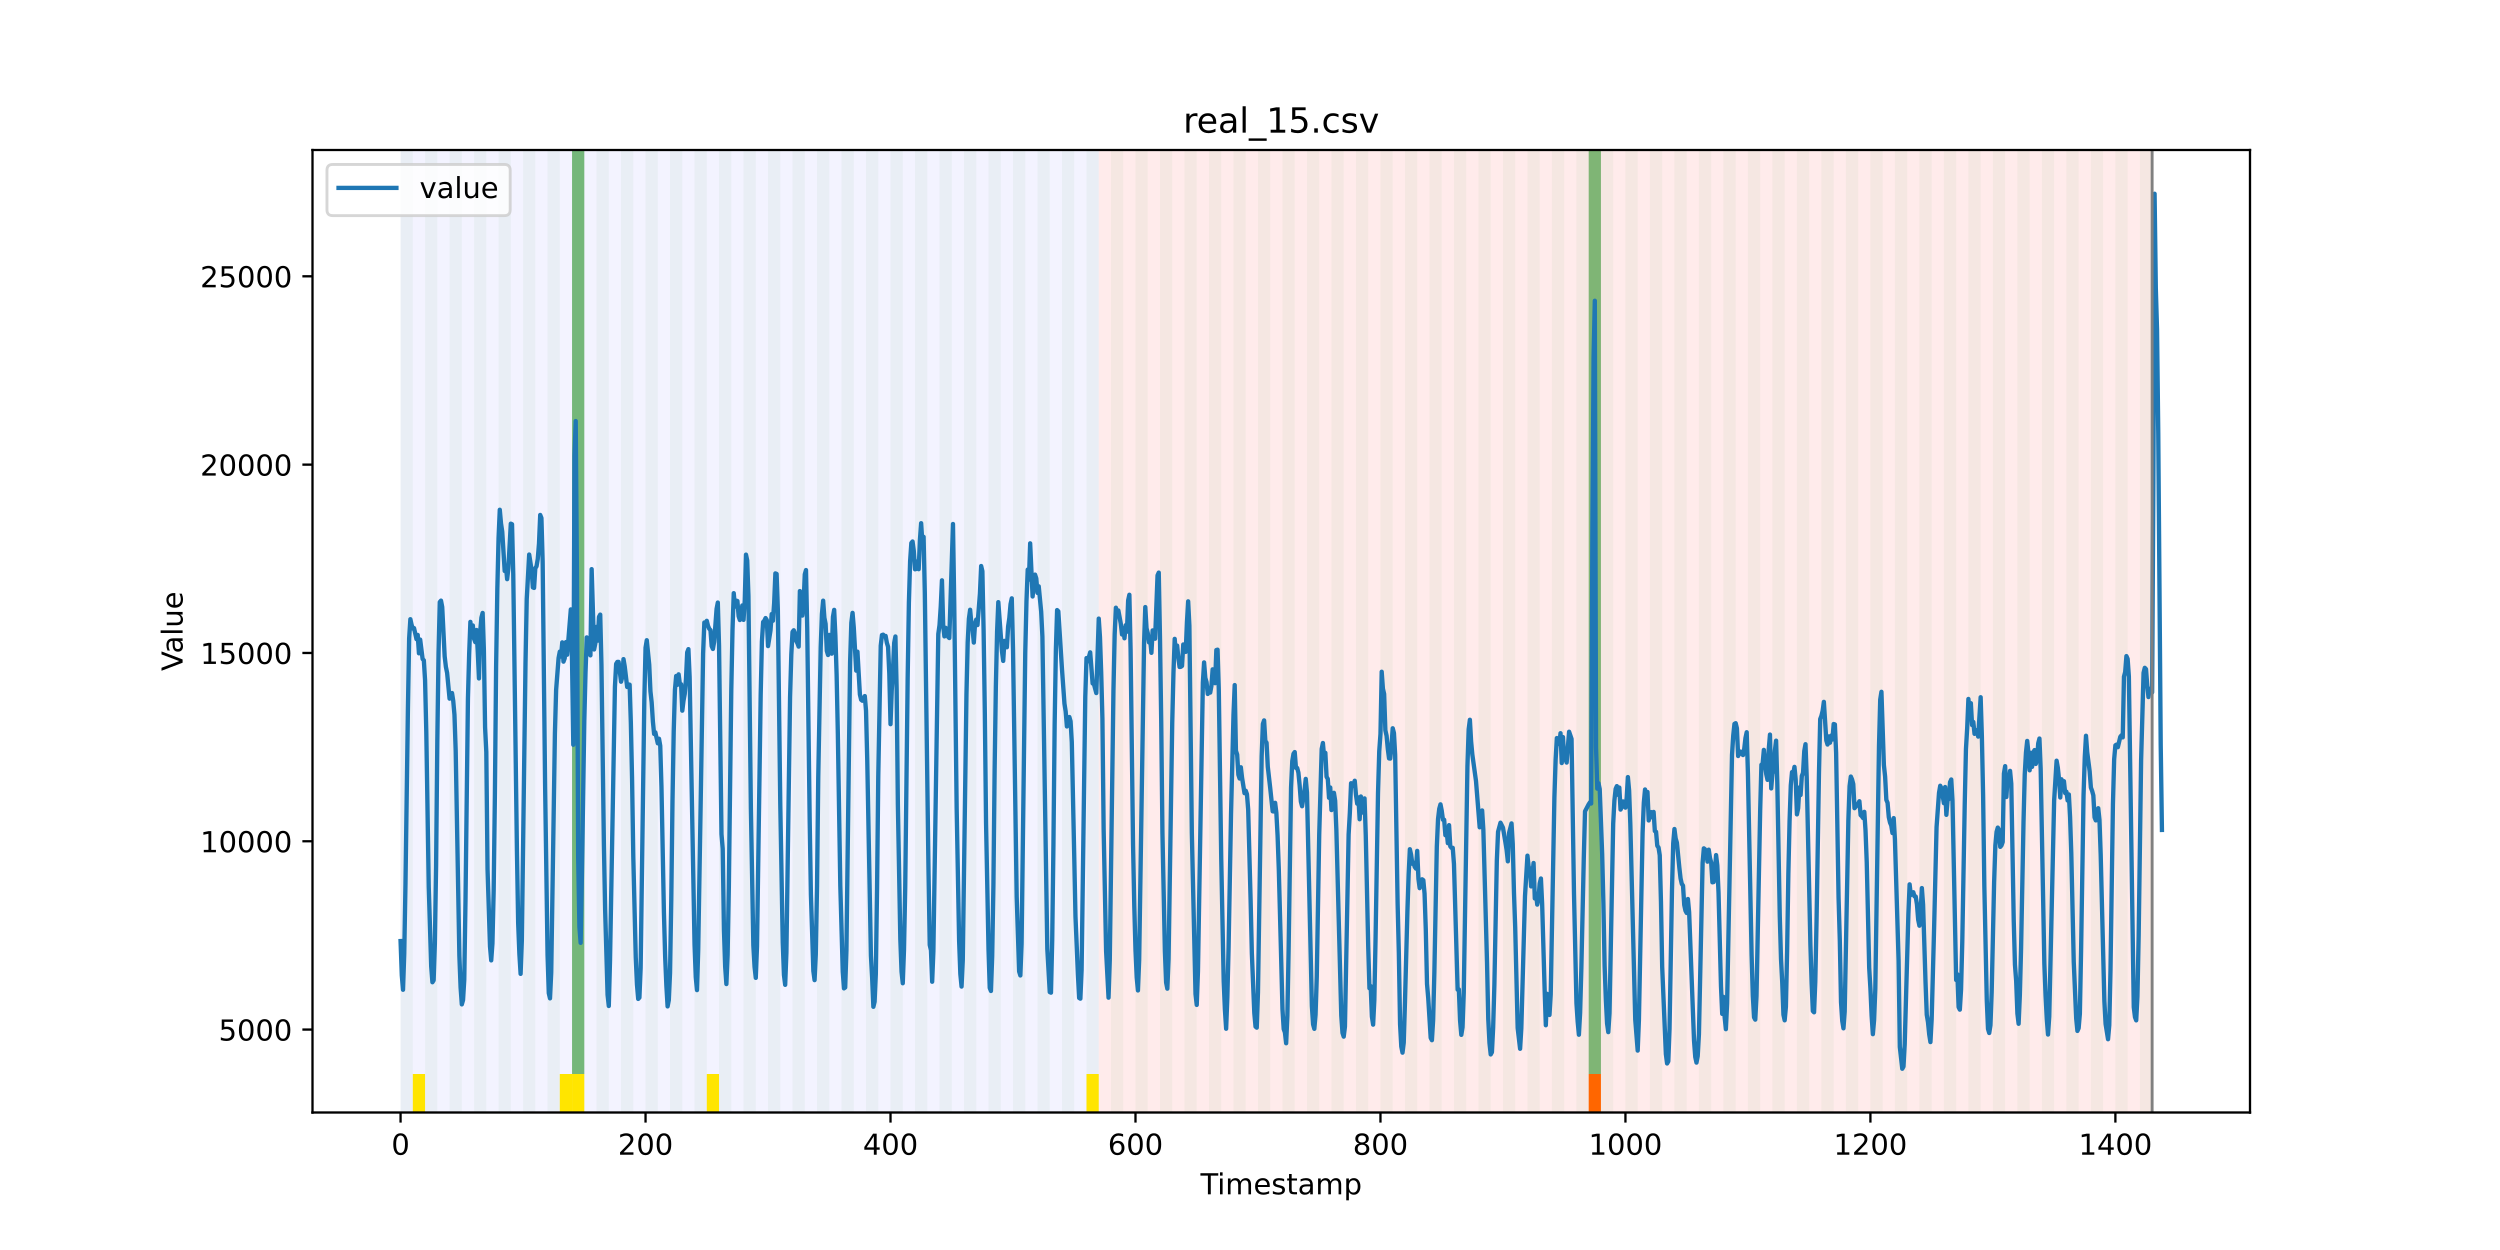 <?xml version="1.0" encoding="utf-8" standalone="no"?>
<!DOCTYPE svg PUBLIC "-//W3C//DTD SVG 1.1//EN"
  "http://www.w3.org/Graphics/SVG/1.1/DTD/svg11.dtd">
<!-- Created with matplotlib (https://matplotlib.org/) -->
<svg height="432pt" version="1.1" viewBox="0 0 864 432" width="864pt" xmlns="http://www.w3.org/2000/svg" xmlns:xlink="http://www.w3.org/1999/xlink">
 <defs>
  <style type="text/css">*{stroke-linecap:butt;stroke-linejoin:round;}</style>
 </defs>
 <g id="figure_1">
  <g id="patch_1">
   <path d="M 0 432 
L 864 432 
L 864 0 
L 0 0 
z
" style="fill:#ffffff;"/>
  </g>
  <g id="axes_1">
   <g id="patch_2">
    <path d="M 108 384.48 
L 777.6 384.48 
L 777.6 51.84 
L 108 51.84 
z
" style="fill:#ffffff;"/>
   </g>
   <g id="patch_3">
    <path clip-path="url(#p391e6dc638)" d="M 138.436 384.48 
L 138.436 51.84 
L 379.726 51.84 
L 379.726 384.48 
z
" style="fill:#0000ff;opacity:0.05;"/>
   </g>
   <g id="patch_4">
    <path clip-path="url(#p391e6dc638)" d="M 379.726 384.48 
L 379.726 51.84 
L 743.777 51.84 
L 743.777 384.48 
z
" style="fill:#ff0000;opacity:0.08;"/>
   </g>
   <g id="patch_5">
    <path clip-path="url(#p391e6dc638)" d="M 138.436 384.48 
L 138.436 51.84 
L 142.67 51.84 
L 142.67 384.48 
z
" style="fill:#008000;opacity:0.04;"/>
   </g>
   <g id="patch_6">
    <path clip-path="url(#p391e6dc638)" d="M 142.67 384.48 
L 142.67 371.174 
L 146.903 371.174 
L 146.903 384.48 
z
" style="fill:#ffe500;"/>
   </g>
   <g id="patch_7">
    <path clip-path="url(#p391e6dc638)" d="M 146.903 384.48 
L 146.903 51.84 
L 151.136 51.84 
L 151.136 384.48 
z
" style="fill:#008000;opacity:0.04;"/>
   </g>
   <g id="patch_8">
    <path clip-path="url(#p391e6dc638)" d="M 155.369 384.48 
L 155.369 51.84 
L 159.602 51.84 
L 159.602 384.48 
z
" style="fill:#008000;opacity:0.04;"/>
   </g>
   <g id="patch_9">
    <path clip-path="url(#p391e6dc638)" d="M 163.835 384.48 
L 163.835 51.84 
L 168.068 51.84 
L 168.068 384.48 
z
" style="fill:#008000;opacity:0.04;"/>
   </g>
   <g id="patch_10">
    <path clip-path="url(#p391e6dc638)" d="M 172.302 384.48 
L 172.302 51.84 
L 176.535 51.84 
L 176.535 384.48 
z
" style="fill:#008000;opacity:0.04;"/>
   </g>
   <g id="patch_11">
    <path clip-path="url(#p391e6dc638)" d="M 180.768 384.48 
L 180.768 51.84 
L 185.001 51.84 
L 185.001 384.48 
z
" style="fill:#008000;opacity:0.04;"/>
   </g>
   <g id="patch_12">
    <path clip-path="url(#p391e6dc638)" d="M 189.234 384.48 
L 189.234 51.84 
L 193.467 51.84 
L 193.467 384.48 
z
" style="fill:#008000;opacity:0.04;"/>
   </g>
   <g id="patch_13">
    <path clip-path="url(#p391e6dc638)" d="M 193.467 384.48 
L 193.467 371.174 
L 197.7 371.174 
L 197.7 384.48 
z
" style="fill:#ffe500;"/>
   </g>
   <g id="patch_14">
    <path clip-path="url(#p391e6dc638)" d="M 197.7 384.48 
L 197.7 51.84 
L 201.934 51.84 
L 201.934 384.48 
z
" style="fill:#008000;opacity:0.04;"/>
   </g>
   <g id="patch_15">
    <path clip-path="url(#p391e6dc638)" d="M 197.7 371.174 
L 197.7 51.84 
L 201.934 51.84 
L 201.934 371.174 
z
" style="fill:#008000;opacity:0.5;"/>
   </g>
   <g id="patch_16">
    <path clip-path="url(#p391e6dc638)" d="M 197.7 384.48 
L 197.7 371.174 
L 201.934 371.174 
L 201.934 384.48 
z
" style="fill:#ffe500;"/>
   </g>
   <g id="patch_17">
    <path clip-path="url(#p391e6dc638)" d="M 206.167 384.48 
L 206.167 51.84 
L 210.4 51.84 
L 210.4 384.48 
z
" style="fill:#008000;opacity:0.04;"/>
   </g>
   <g id="patch_18">
    <path clip-path="url(#p391e6dc638)" d="M 214.633 384.48 
L 214.633 51.84 
L 218.866 51.84 
L 218.866 384.48 
z
" style="fill:#008000;opacity:0.04;"/>
   </g>
   <g id="patch_19">
    <path clip-path="url(#p391e6dc638)" d="M 223.099 384.48 
L 223.099 51.84 
L 227.333 51.84 
L 227.333 384.48 
z
" style="fill:#008000;opacity:0.04;"/>
   </g>
   <g id="patch_20">
    <path clip-path="url(#p391e6dc638)" d="M 231.566 384.48 
L 231.566 51.84 
L 235.799 51.84 
L 235.799 384.48 
z
" style="fill:#008000;opacity:0.04;"/>
   </g>
   <g id="patch_21">
    <path clip-path="url(#p391e6dc638)" d="M 240.032 384.48 
L 240.032 51.84 
L 244.265 51.84 
L 244.265 384.48 
z
" style="fill:#008000;opacity:0.04;"/>
   </g>
   <g id="patch_22">
    <path clip-path="url(#p391e6dc638)" d="M 244.265 384.48 
L 244.265 371.174 
L 248.498 371.174 
L 248.498 384.48 
z
" style="fill:#ffe500;"/>
   </g>
   <g id="patch_23">
    <path clip-path="url(#p391e6dc638)" d="M 248.498 384.48 
L 248.498 51.84 
L 252.731 51.84 
L 252.731 384.48 
z
" style="fill:#008000;opacity:0.04;"/>
   </g>
   <g id="patch_24">
    <path clip-path="url(#p391e6dc638)" d="M 256.965 384.48 
L 256.965 51.84 
L 261.198 51.84 
L 261.198 384.48 
z
" style="fill:#008000;opacity:0.04;"/>
   </g>
   <g id="patch_25">
    <path clip-path="url(#p391e6dc638)" d="M 265.431 384.48 
L 265.431 51.84 
L 269.664 51.84 
L 269.664 384.48 
z
" style="fill:#008000;opacity:0.04;"/>
   </g>
   <g id="patch_26">
    <path clip-path="url(#p391e6dc638)" d="M 273.897 384.48 
L 273.897 51.84 
L 278.13 51.84 
L 278.13 384.48 
z
" style="fill:#008000;opacity:0.04;"/>
   </g>
   <g id="patch_27">
    <path clip-path="url(#p391e6dc638)" d="M 282.364 384.48 
L 282.364 51.84 
L 286.597 51.84 
L 286.597 384.48 
z
" style="fill:#008000;opacity:0.04;"/>
   </g>
   <g id="patch_28">
    <path clip-path="url(#p391e6dc638)" d="M 290.83 384.48 
L 290.83 51.84 
L 295.063 51.84 
L 295.063 384.48 
z
" style="fill:#008000;opacity:0.04;"/>
   </g>
   <g id="patch_29">
    <path clip-path="url(#p391e6dc638)" d="M 299.296 384.48 
L 299.296 51.84 
L 303.529 51.84 
L 303.529 384.48 
z
" style="fill:#008000;opacity:0.04;"/>
   </g>
   <g id="patch_30">
    <path clip-path="url(#p391e6dc638)" d="M 307.762 384.48 
L 307.762 51.84 
L 311.996 51.84 
L 311.996 384.48 
z
" style="fill:#008000;opacity:0.04;"/>
   </g>
   <g id="patch_31">
    <path clip-path="url(#p391e6dc638)" d="M 549.052 384.48 
L 549.052 371.174 
L 553.285 371.174 
L 553.285 384.48 
z
" style="fill:#ff6600;"/>
   </g>
   <g id="patch_32">
    <path clip-path="url(#p391e6dc638)" d="M 316.229 384.48 
L 316.229 51.84 
L 320.462 51.84 
L 320.462 384.48 
z
" style="fill:#008000;opacity:0.04;"/>
   </g>
   <g id="patch_33">
    <path clip-path="url(#p391e6dc638)" d="M 324.695 384.48 
L 324.695 51.84 
L 328.928 51.84 
L 328.928 384.48 
z
" style="fill:#008000;opacity:0.04;"/>
   </g>
   <g id="patch_34">
    <path clip-path="url(#p391e6dc638)" d="M 333.161 384.48 
L 333.161 51.84 
L 337.395 51.84 
L 337.395 384.48 
z
" style="fill:#008000;opacity:0.04;"/>
   </g>
   <g id="patch_35">
    <path clip-path="url(#p391e6dc638)" d="M 341.628 384.48 
L 341.628 51.84 
L 345.861 51.84 
L 345.861 384.48 
z
" style="fill:#008000;opacity:0.04;"/>
   </g>
   <g id="patch_36">
    <path clip-path="url(#p391e6dc638)" d="M 350.094 384.48 
L 350.094 51.84 
L 354.327 51.84 
L 354.327 384.48 
z
" style="fill:#008000;opacity:0.04;"/>
   </g>
   <g id="patch_37">
    <path clip-path="url(#p391e6dc638)" d="M 358.56 384.48 
L 358.56 51.84 
L 362.793 51.84 
L 362.793 384.48 
z
" style="fill:#008000;opacity:0.04;"/>
   </g>
   <g id="patch_38">
    <path clip-path="url(#p391e6dc638)" d="M 367.027 384.48 
L 367.027 51.84 
L 371.26 51.84 
L 371.26 384.48 
z
" style="fill:#008000;opacity:0.04;"/>
   </g>
   <g id="patch_39">
    <path clip-path="url(#p391e6dc638)" d="M 375.493 384.48 
L 375.493 51.84 
L 379.726 51.84 
L 379.726 384.48 
z
" style="fill:#008000;opacity:0.04;"/>
   </g>
   <g id="patch_40">
    <path clip-path="url(#p391e6dc638)" d="M 375.493 384.48 
L 375.493 371.174 
L 379.726 371.174 
L 379.726 384.48 
z
" style="fill:#ffe500;"/>
   </g>
   <g id="patch_41">
    <path clip-path="url(#p391e6dc638)" d="M 383.959 384.48 
L 383.959 51.84 
L 388.192 51.84 
L 388.192 384.48 
z
" style="fill:#008000;opacity:0.04;"/>
   </g>
   <g id="patch_42">
    <path clip-path="url(#p391e6dc638)" d="M 392.425 384.48 
L 392.425 51.84 
L 396.659 51.84 
L 396.659 384.48 
z
" style="fill:#008000;opacity:0.04;"/>
   </g>
   <g id="patch_43">
    <path clip-path="url(#p391e6dc638)" d="M 400.892 384.48 
L 400.892 51.84 
L 405.125 51.84 
L 405.125 384.48 
z
" style="fill:#008000;opacity:0.04;"/>
   </g>
   <g id="patch_44">
    <path clip-path="url(#p391e6dc638)" d="M 409.358 384.48 
L 409.358 51.84 
L 413.591 51.84 
L 413.591 384.48 
z
" style="fill:#008000;opacity:0.04;"/>
   </g>
   <g id="patch_45">
    <path clip-path="url(#p391e6dc638)" d="M 417.824 384.48 
L 417.824 51.84 
L 422.058 51.84 
L 422.058 384.48 
z
" style="fill:#008000;opacity:0.04;"/>
   </g>
   <g id="patch_46">
    <path clip-path="url(#p391e6dc638)" d="M 426.291 384.48 
L 426.291 51.84 
L 430.524 51.84 
L 430.524 384.48 
z
" style="fill:#008000;opacity:0.04;"/>
   </g>
   <g id="patch_47">
    <path clip-path="url(#p391e6dc638)" d="M 434.757 384.48 
L 434.757 51.84 
L 438.99 51.84 
L 438.99 384.48 
z
" style="fill:#008000;opacity:0.04;"/>
   </g>
   <g id="patch_48">
    <path clip-path="url(#p391e6dc638)" d="M 443.223 384.48 
L 443.223 51.84 
L 447.456 51.84 
L 447.456 384.48 
z
" style="fill:#008000;opacity:0.04;"/>
   </g>
   <g id="patch_49">
    <path clip-path="url(#p391e6dc638)" d="M 451.69 384.48 
L 451.69 51.84 
L 455.923 51.84 
L 455.923 384.48 
z
" style="fill:#008000;opacity:0.04;"/>
   </g>
   <g id="patch_50">
    <path clip-path="url(#p391e6dc638)" d="M 460.156 384.48 
L 460.156 51.84 
L 464.389 51.84 
L 464.389 384.48 
z
" style="fill:#008000;opacity:0.04;"/>
   </g>
   <g id="patch_51">
    <path clip-path="url(#p391e6dc638)" d="M 468.622 384.48 
L 468.622 51.84 
L 472.855 51.84 
L 472.855 384.48 
z
" style="fill:#008000;opacity:0.04;"/>
   </g>
   <g id="patch_52">
    <path clip-path="url(#p391e6dc638)" d="M 477.089 384.48 
L 477.089 51.84 
L 481.322 51.84 
L 481.322 384.48 
z
" style="fill:#008000;opacity:0.04;"/>
   </g>
   <g id="patch_53">
    <path clip-path="url(#p391e6dc638)" d="M 485.555 384.48 
L 485.555 51.84 
L 489.788 51.84 
L 489.788 384.48 
z
" style="fill:#008000;opacity:0.04;"/>
   </g>
   <g id="patch_54">
    <path clip-path="url(#p391e6dc638)" d="M 494.021 384.48 
L 494.021 51.84 
L 498.254 51.84 
L 498.254 384.48 
z
" style="fill:#008000;opacity:0.04;"/>
   </g>
   <g id="patch_55">
    <path clip-path="url(#p391e6dc638)" d="M 502.487 384.48 
L 502.487 51.84 
L 506.721 51.84 
L 506.721 384.48 
z
" style="fill:#008000;opacity:0.04;"/>
   </g>
   <g id="patch_56">
    <path clip-path="url(#p391e6dc638)" d="M 510.954 384.48 
L 510.954 51.84 
L 515.187 51.84 
L 515.187 384.48 
z
" style="fill:#008000;opacity:0.04;"/>
   </g>
   <g id="patch_57">
    <path clip-path="url(#p391e6dc638)" d="M 519.42 384.48 
L 519.42 51.84 
L 523.653 51.84 
L 523.653 384.48 
z
" style="fill:#008000;opacity:0.04;"/>
   </g>
   <g id="patch_58">
    <path clip-path="url(#p391e6dc638)" d="M 527.886 384.48 
L 527.886 51.84 
L 532.12 51.84 
L 532.12 384.48 
z
" style="fill:#008000;opacity:0.04;"/>
   </g>
   <g id="patch_59">
    <path clip-path="url(#p391e6dc638)" d="M 536.353 384.48 
L 536.353 51.84 
L 540.586 51.84 
L 540.586 384.48 
z
" style="fill:#008000;opacity:0.04;"/>
   </g>
   <g id="patch_60">
    <path clip-path="url(#p391e6dc638)" d="M 544.819 384.48 
L 544.819 51.84 
L 549.052 51.84 
L 549.052 384.48 
z
" style="fill:#008000;opacity:0.04;"/>
   </g>
   <g id="patch_61">
    <path clip-path="url(#p391e6dc638)" d="M 549.052 371.174 
L 549.052 51.84 
L 553.285 51.84 
L 553.285 371.174 
z
" style="fill:#008000;opacity:0.5;"/>
   </g>
   <g id="patch_62">
    <path clip-path="url(#p391e6dc638)" d="M 553.285 384.48 
L 553.285 51.84 
L 557.518 51.84 
L 557.518 384.48 
z
" style="fill:#008000;opacity:0.04;"/>
   </g>
   <g id="patch_63">
    <path clip-path="url(#p391e6dc638)" d="M 561.752 384.48 
L 561.752 51.84 
L 565.985 51.84 
L 565.985 384.48 
z
" style="fill:#008000;opacity:0.04;"/>
   </g>
   <g id="patch_64">
    <path clip-path="url(#p391e6dc638)" d="M 570.218 384.48 
L 570.218 51.84 
L 574.451 51.84 
L 574.451 384.48 
z
" style="fill:#008000;opacity:0.04;"/>
   </g>
   <g id="patch_65">
    <path clip-path="url(#p391e6dc638)" d="M 578.684 384.48 
L 578.684 51.84 
L 582.917 51.84 
L 582.917 384.48 
z
" style="fill:#008000;opacity:0.04;"/>
   </g>
   <g id="patch_66">
    <path clip-path="url(#p391e6dc638)" d="M 587.15 384.48 
L 587.15 51.84 
L 591.384 51.84 
L 591.384 384.48 
z
" style="fill:#008000;opacity:0.04;"/>
   </g>
   <g id="patch_67">
    <path clip-path="url(#p391e6dc638)" d="M 595.617 384.48 
L 595.617 51.84 
L 599.85 51.84 
L 599.85 384.48 
z
" style="fill:#008000;opacity:0.04;"/>
   </g>
   <g id="patch_68">
    <path clip-path="url(#p391e6dc638)" d="M 604.083 384.48 
L 604.083 51.84 
L 608.316 51.84 
L 608.316 384.48 
z
" style="fill:#008000;opacity:0.04;"/>
   </g>
   <g id="patch_69">
    <path clip-path="url(#p391e6dc638)" d="M 612.549 384.48 
L 612.549 51.84 
L 616.783 51.84 
L 616.783 384.48 
z
" style="fill:#008000;opacity:0.04;"/>
   </g>
   <g id="patch_70">
    <path clip-path="url(#p391e6dc638)" d="M 621.016 384.48 
L 621.016 51.84 
L 625.249 51.84 
L 625.249 384.48 
z
" style="fill:#008000;opacity:0.04;"/>
   </g>
   <g id="patch_71">
    <path clip-path="url(#p391e6dc638)" d="M 629.482 384.48 
L 629.482 51.84 
L 633.715 51.84 
L 633.715 384.48 
z
" style="fill:#008000;opacity:0.04;"/>
   </g>
   <g id="patch_72">
    <path clip-path="url(#p391e6dc638)" d="M 637.948 384.48 
L 637.948 51.84 
L 642.181 51.84 
L 642.181 384.48 
z
" style="fill:#008000;opacity:0.04;"/>
   </g>
   <g id="patch_73">
    <path clip-path="url(#p391e6dc638)" d="M 646.415 384.48 
L 646.415 51.84 
L 650.648 51.84 
L 650.648 384.48 
z
" style="fill:#008000;opacity:0.04;"/>
   </g>
   <g id="patch_74">
    <path clip-path="url(#p391e6dc638)" d="M 654.881 384.48 
L 654.881 51.84 
L 659.114 51.84 
L 659.114 384.48 
z
" style="fill:#008000;opacity:0.04;"/>
   </g>
   <g id="patch_75">
    <path clip-path="url(#p391e6dc638)" d="M 663.347 384.48 
L 663.347 51.84 
L 667.58 51.84 
L 667.58 384.48 
z
" style="fill:#008000;opacity:0.04;"/>
   </g>
   <g id="patch_76">
    <path clip-path="url(#p391e6dc638)" d="M 671.814 384.48 
L 671.814 51.84 
L 676.047 51.84 
L 676.047 384.48 
z
" style="fill:#008000;opacity:0.04;"/>
   </g>
   <g id="patch_77">
    <path clip-path="url(#p391e6dc638)" d="M 680.28 384.48 
L 680.28 51.84 
L 684.513 51.84 
L 684.513 384.48 
z
" style="fill:#008000;opacity:0.04;"/>
   </g>
   <g id="patch_78">
    <path clip-path="url(#p391e6dc638)" d="M 688.746 384.48 
L 688.746 51.84 
L 692.979 51.84 
L 692.979 384.48 
z
" style="fill:#008000;opacity:0.04;"/>
   </g>
   <g id="patch_79">
    <path clip-path="url(#p391e6dc638)" d="M 697.212 384.48 
L 697.212 51.84 
L 701.446 51.84 
L 701.446 384.48 
z
" style="fill:#008000;opacity:0.04;"/>
   </g>
   <g id="patch_80">
    <path clip-path="url(#p391e6dc638)" d="M 705.679 384.48 
L 705.679 51.84 
L 709.912 51.84 
L 709.912 384.48 
z
" style="fill:#008000;opacity:0.04;"/>
   </g>
   <g id="patch_81">
    <path clip-path="url(#p391e6dc638)" d="M 714.145 384.48 
L 714.145 51.84 
L 718.378 51.84 
L 718.378 384.48 
z
" style="fill:#008000;opacity:0.04;"/>
   </g>
   <g id="patch_82">
    <path clip-path="url(#p391e6dc638)" d="M 722.611 384.48 
L 722.611 51.84 
L 726.845 51.84 
L 726.845 384.48 
z
" style="fill:#008000;opacity:0.04;"/>
   </g>
   <g id="patch_83">
    <path clip-path="url(#p391e6dc638)" d="M 731.078 384.48 
L 731.078 51.84 
L 735.311 51.84 
L 735.311 384.48 
z
" style="fill:#008000;opacity:0.04;"/>
   </g>
   <g id="patch_84">
    <path clip-path="url(#p391e6dc638)" d="M 739.544 384.48 
L 739.544 51.84 
L 743.777 51.84 
L 743.777 384.48 
z
" style="fill:#008000;opacity:0.04;"/>
   </g>
   <g id="matplotlib.axis_1">
    <g id="xtick_1">
     <g id="line2d_1">
      <defs>
       <path d="M 0 0 
L 0 3.5 
" id="mf2f2e7ab85" style="stroke:#000000;stroke-width:0.8;"/>
      </defs>
      <g>
       <use style="stroke:#000000;stroke-width:0.8;" x="138.436" xlink:href="#mf2f2e7ab85" y="384.48"/>
      </g>
     </g>
     <g id="text_1">
      <!-- 0 -->
      <g transform="translate(135.255 399.078)scale(0.1 -0.1)">
       <defs>
        <path d="M 31.781 66.406 
Q 24.172 66.406 20.328 58.906 
Q 16.5 51.422 16.5 36.375 
Q 16.5 21.391 20.328 13.891 
Q 24.172 6.391 31.781 6.391 
Q 39.453 6.391 43.281 13.891 
Q 47.125 21.391 47.125 36.375 
Q 47.125 51.422 43.281 58.906 
Q 39.453 66.406 31.781 66.406 
z
M 31.781 74.219 
Q 44.047 74.219 50.516 64.516 
Q 56.984 54.828 56.984 36.375 
Q 56.984 17.969 50.516 8.266 
Q 44.047 -1.422 31.781 -1.422 
Q 19.531 -1.422 13.062 8.266 
Q 6.594 17.969 6.594 36.375 
Q 6.594 54.828 13.062 64.516 
Q 19.531 74.219 31.781 74.219 
z
" id="DejaVuSans-48"/>
       </defs>
       <use xlink:href="#DejaVuSans-48"/>
      </g>
     </g>
    </g>
    <g id="xtick_2">
     <g id="line2d_2">
      <g>
       <use style="stroke:#000000;stroke-width:0.8;" x="223.099" xlink:href="#mf2f2e7ab85" y="384.48"/>
      </g>
     </g>
     <g id="text_2">
      <!-- 200 -->
      <g transform="translate(213.556 399.078)scale(0.1 -0.1)">
       <defs>
        <path d="M 19.188 8.297 
L 53.609 8.297 
L 53.609 0 
L 7.328 0 
L 7.328 8.297 
Q 12.938 14.109 22.625 23.891 
Q 32.328 33.688 34.812 36.531 
Q 39.547 41.844 41.422 45.531 
Q 43.312 49.219 43.312 52.781 
Q 43.312 58.594 39.234 62.25 
Q 35.156 65.922 28.609 65.922 
Q 23.969 65.922 18.812 64.312 
Q 13.672 62.703 7.812 59.422 
L 7.812 69.391 
Q 13.766 71.781 18.938 73 
Q 24.125 74.219 28.422 74.219 
Q 39.75 74.219 46.484 68.547 
Q 53.219 62.891 53.219 53.422 
Q 53.219 48.922 51.531 44.891 
Q 49.859 40.875 45.406 35.406 
Q 44.188 33.984 37.641 27.219 
Q 31.109 20.453 19.188 8.297 
z
" id="DejaVuSans-50"/>
       </defs>
       <use xlink:href="#DejaVuSans-50"/>
       <use x="63.623" xlink:href="#DejaVuSans-48"/>
       <use x="127.246" xlink:href="#DejaVuSans-48"/>
      </g>
     </g>
    </g>
    <g id="xtick_3">
     <g id="line2d_3">
      <g>
       <use style="stroke:#000000;stroke-width:0.8;" x="307.762" xlink:href="#mf2f2e7ab85" y="384.48"/>
      </g>
     </g>
     <g id="text_3">
      <!-- 400 -->
      <g transform="translate(298.219 399.078)scale(0.1 -0.1)">
       <defs>
        <path d="M 37.797 64.312 
L 12.891 25.391 
L 37.797 25.391 
z
M 35.203 72.906 
L 47.609 72.906 
L 47.609 25.391 
L 58.016 25.391 
L 58.016 17.188 
L 47.609 17.188 
L 47.609 0 
L 37.797 0 
L 37.797 17.188 
L 4.891 17.188 
L 4.891 26.703 
z
" id="DejaVuSans-52"/>
       </defs>
       <use xlink:href="#DejaVuSans-52"/>
       <use x="63.623" xlink:href="#DejaVuSans-48"/>
       <use x="127.246" xlink:href="#DejaVuSans-48"/>
      </g>
     </g>
    </g>
    <g id="xtick_4">
     <g id="line2d_4">
      <g>
       <use style="stroke:#000000;stroke-width:0.8;" x="392.425" xlink:href="#mf2f2e7ab85" y="384.48"/>
      </g>
     </g>
     <g id="text_4">
      <!-- 600 -->
      <g transform="translate(382.882 399.078)scale(0.1 -0.1)">
       <defs>
        <path d="M 33.016 40.375 
Q 26.375 40.375 22.484 35.828 
Q 18.609 31.297 18.609 23.391 
Q 18.609 15.531 22.484 10.953 
Q 26.375 6.391 33.016 6.391 
Q 39.656 6.391 43.531 10.953 
Q 47.406 15.531 47.406 23.391 
Q 47.406 31.297 43.531 35.828 
Q 39.656 40.375 33.016 40.375 
z
M 52.594 71.297 
L 52.594 62.312 
Q 48.875 64.062 45.094 64.984 
Q 41.312 65.922 37.594 65.922 
Q 27.828 65.922 22.672 59.328 
Q 17.531 52.734 16.797 39.406 
Q 19.672 43.656 24.016 45.922 
Q 28.375 48.188 33.594 48.188 
Q 44.578 48.188 50.953 41.516 
Q 57.328 34.859 57.328 23.391 
Q 57.328 12.156 50.688 5.359 
Q 44.047 -1.422 33.016 -1.422 
Q 20.359 -1.422 13.672 8.266 
Q 6.984 17.969 6.984 36.375 
Q 6.984 53.656 15.188 63.938 
Q 23.391 74.219 37.203 74.219 
Q 40.922 74.219 44.703 73.484 
Q 48.484 72.75 52.594 71.297 
z
" id="DejaVuSans-54"/>
       </defs>
       <use xlink:href="#DejaVuSans-54"/>
       <use x="63.623" xlink:href="#DejaVuSans-48"/>
       <use x="127.246" xlink:href="#DejaVuSans-48"/>
      </g>
     </g>
    </g>
    <g id="xtick_5">
     <g id="line2d_5">
      <g>
       <use style="stroke:#000000;stroke-width:0.8;" x="477.089" xlink:href="#mf2f2e7ab85" y="384.48"/>
      </g>
     </g>
     <g id="text_5">
      <!-- 800 -->
      <g transform="translate(467.545 399.078)scale(0.1 -0.1)">
       <defs>
        <path d="M 31.781 34.625 
Q 24.75 34.625 20.719 30.859 
Q 16.703 27.094 16.703 20.516 
Q 16.703 13.922 20.719 10.156 
Q 24.75 6.391 31.781 6.391 
Q 38.812 6.391 42.859 10.172 
Q 46.922 13.969 46.922 20.516 
Q 46.922 27.094 42.891 30.859 
Q 38.875 34.625 31.781 34.625 
z
M 21.922 38.812 
Q 15.578 40.375 12.031 44.719 
Q 8.5 49.078 8.5 55.328 
Q 8.5 64.062 14.719 69.141 
Q 20.953 74.219 31.781 74.219 
Q 42.672 74.219 48.875 69.141 
Q 55.078 64.062 55.078 55.328 
Q 55.078 49.078 51.531 44.719 
Q 48 40.375 41.703 38.812 
Q 48.828 37.156 52.797 32.312 
Q 56.781 27.484 56.781 20.516 
Q 56.781 9.906 50.312 4.234 
Q 43.844 -1.422 31.781 -1.422 
Q 19.734 -1.422 13.25 4.234 
Q 6.781 9.906 6.781 20.516 
Q 6.781 27.484 10.781 32.312 
Q 14.797 37.156 21.922 38.812 
z
M 18.312 54.391 
Q 18.312 48.734 21.844 45.562 
Q 25.391 42.391 31.781 42.391 
Q 38.141 42.391 41.719 45.562 
Q 45.312 48.734 45.312 54.391 
Q 45.312 60.062 41.719 63.234 
Q 38.141 66.406 31.781 66.406 
Q 25.391 66.406 21.844 63.234 
Q 18.312 60.062 18.312 54.391 
z
" id="DejaVuSans-56"/>
       </defs>
       <use xlink:href="#DejaVuSans-56"/>
       <use x="63.623" xlink:href="#DejaVuSans-48"/>
       <use x="127.246" xlink:href="#DejaVuSans-48"/>
      </g>
     </g>
    </g>
    <g id="xtick_6">
     <g id="line2d_6">
      <g>
       <use style="stroke:#000000;stroke-width:0.8;" x="561.752" xlink:href="#mf2f2e7ab85" y="384.48"/>
      </g>
     </g>
     <g id="text_6">
      <!-- 1000 -->
      <g transform="translate(549.027 399.078)scale(0.1 -0.1)">
       <defs>
        <path d="M 12.406 8.297 
L 28.516 8.297 
L 28.516 63.922 
L 10.984 60.406 
L 10.984 69.391 
L 28.422 72.906 
L 38.281 72.906 
L 38.281 8.297 
L 54.391 8.297 
L 54.391 0 
L 12.406 0 
z
" id="DejaVuSans-49"/>
       </defs>
       <use xlink:href="#DejaVuSans-49"/>
       <use x="63.623" xlink:href="#DejaVuSans-48"/>
       <use x="127.246" xlink:href="#DejaVuSans-48"/>
       <use x="190.869" xlink:href="#DejaVuSans-48"/>
      </g>
     </g>
    </g>
    <g id="xtick_7">
     <g id="line2d_7">
      <g>
       <use style="stroke:#000000;stroke-width:0.8;" x="646.415" xlink:href="#mf2f2e7ab85" y="384.48"/>
      </g>
     </g>
     <g id="text_7">
      <!-- 1200 -->
      <g transform="translate(633.69 399.078)scale(0.1 -0.1)">
       <use xlink:href="#DejaVuSans-49"/>
       <use x="63.623" xlink:href="#DejaVuSans-50"/>
       <use x="127.246" xlink:href="#DejaVuSans-48"/>
       <use x="190.869" xlink:href="#DejaVuSans-48"/>
      </g>
     </g>
    </g>
    <g id="xtick_8">
     <g id="line2d_8">
      <g>
       <use style="stroke:#000000;stroke-width:0.8;" x="731.078" xlink:href="#mf2f2e7ab85" y="384.48"/>
      </g>
     </g>
     <g id="text_8">
      <!-- 1400 -->
      <g transform="translate(718.353 399.078)scale(0.1 -0.1)">
       <use xlink:href="#DejaVuSans-49"/>
       <use x="63.623" xlink:href="#DejaVuSans-52"/>
       <use x="127.246" xlink:href="#DejaVuSans-48"/>
       <use x="190.869" xlink:href="#DejaVuSans-48"/>
      </g>
     </g>
    </g>
    <g id="text_9">
     <!-- Timestamp -->
     <g transform="translate(414.893 412.757)scale(0.1 -0.1)">
      <defs>
       <path d="M -0.297 72.906 
L 61.375 72.906 
L 61.375 64.594 
L 35.5 64.594 
L 35.5 0 
L 25.594 0 
L 25.594 64.594 
L -0.297 64.594 
z
" id="DejaVuSans-84"/>
       <path d="M 9.422 54.688 
L 18.406 54.688 
L 18.406 0 
L 9.422 0 
z
M 9.422 75.984 
L 18.406 75.984 
L 18.406 64.594 
L 9.422 64.594 
z
" id="DejaVuSans-105"/>
       <path d="M 52 44.188 
Q 55.375 50.25 60.062 53.125 
Q 64.75 56 71.094 56 
Q 79.641 56 84.281 50.016 
Q 88.922 44.047 88.922 33.016 
L 88.922 0 
L 79.891 0 
L 79.891 32.719 
Q 79.891 40.578 77.094 44.375 
Q 74.312 48.188 68.609 48.188 
Q 61.625 48.188 57.562 43.547 
Q 53.516 38.922 53.516 30.906 
L 53.516 0 
L 44.484 0 
L 44.484 32.719 
Q 44.484 40.625 41.703 44.406 
Q 38.922 48.188 33.109 48.188 
Q 26.219 48.188 22.156 43.531 
Q 18.109 38.875 18.109 30.906 
L 18.109 0 
L 9.078 0 
L 9.078 54.688 
L 18.109 54.688 
L 18.109 46.188 
Q 21.188 51.219 25.484 53.609 
Q 29.781 56 35.688 56 
Q 41.656 56 45.828 52.969 
Q 50 49.953 52 44.188 
z
" id="DejaVuSans-109"/>
       <path d="M 56.203 29.594 
L 56.203 25.203 
L 14.891 25.203 
Q 15.484 15.922 20.484 11.062 
Q 25.484 6.203 34.422 6.203 
Q 39.594 6.203 44.453 7.469 
Q 49.312 8.734 54.109 11.281 
L 54.109 2.781 
Q 49.266 0.734 44.188 -0.344 
Q 39.109 -1.422 33.891 -1.422 
Q 20.797 -1.422 13.156 6.188 
Q 5.516 13.812 5.516 26.812 
Q 5.516 40.234 12.766 48.109 
Q 20.016 56 32.328 56 
Q 43.359 56 49.781 48.891 
Q 56.203 41.797 56.203 29.594 
z
M 47.219 32.234 
Q 47.125 39.594 43.094 43.984 
Q 39.062 48.391 32.422 48.391 
Q 24.906 48.391 20.391 44.141 
Q 15.875 39.891 15.188 32.172 
z
" id="DejaVuSans-101"/>
       <path d="M 44.281 53.078 
L 44.281 44.578 
Q 40.484 46.531 36.375 47.5 
Q 32.281 48.484 27.875 48.484 
Q 21.188 48.484 17.844 46.438 
Q 14.5 44.391 14.5 40.281 
Q 14.5 37.156 16.891 35.375 
Q 19.281 33.594 26.516 31.984 
L 29.594 31.297 
Q 39.156 29.25 43.188 25.516 
Q 47.219 21.781 47.219 15.094 
Q 47.219 7.469 41.188 3.016 
Q 35.156 -1.422 24.609 -1.422 
Q 20.219 -1.422 15.453 -0.562 
Q 10.688 0.297 5.422 2 
L 5.422 11.281 
Q 10.406 8.688 15.234 7.391 
Q 20.062 6.109 24.812 6.109 
Q 31.156 6.109 34.562 8.281 
Q 37.984 10.453 37.984 14.406 
Q 37.984 18.062 35.516 20.016 
Q 33.062 21.969 24.703 23.781 
L 21.578 24.516 
Q 13.234 26.266 9.516 29.906 
Q 5.812 33.547 5.812 39.891 
Q 5.812 47.609 11.281 51.797 
Q 16.75 56 26.812 56 
Q 31.781 56 36.172 55.266 
Q 40.578 54.547 44.281 53.078 
z
" id="DejaVuSans-115"/>
       <path d="M 18.312 70.219 
L 18.312 54.688 
L 36.812 54.688 
L 36.812 47.703 
L 18.312 47.703 
L 18.312 18.016 
Q 18.312 11.328 20.141 9.422 
Q 21.969 7.516 27.594 7.516 
L 36.812 7.516 
L 36.812 0 
L 27.594 0 
Q 17.188 0 13.234 3.875 
Q 9.281 7.766 9.281 18.016 
L 9.281 47.703 
L 2.688 47.703 
L 2.688 54.688 
L 9.281 54.688 
L 9.281 70.219 
z
" id="DejaVuSans-116"/>
       <path d="M 34.281 27.484 
Q 23.391 27.484 19.188 25 
Q 14.984 22.516 14.984 16.5 
Q 14.984 11.719 18.141 8.906 
Q 21.297 6.109 26.703 6.109 
Q 34.188 6.109 38.703 11.406 
Q 43.219 16.703 43.219 25.484 
L 43.219 27.484 
z
M 52.203 31.203 
L 52.203 0 
L 43.219 0 
L 43.219 8.297 
Q 40.141 3.328 35.547 0.953 
Q 30.953 -1.422 24.312 -1.422 
Q 15.922 -1.422 10.953 3.297 
Q 6 8.016 6 15.922 
Q 6 25.141 12.172 29.828 
Q 18.359 34.516 30.609 34.516 
L 43.219 34.516 
L 43.219 35.406 
Q 43.219 41.609 39.141 45 
Q 35.062 48.391 27.688 48.391 
Q 23 48.391 18.547 47.266 
Q 14.109 46.141 10.016 43.891 
L 10.016 52.203 
Q 14.938 54.109 19.578 55.047 
Q 24.219 56 28.609 56 
Q 40.484 56 46.344 49.844 
Q 52.203 43.703 52.203 31.203 
z
" id="DejaVuSans-97"/>
       <path d="M 18.109 8.203 
L 18.109 -20.797 
L 9.078 -20.797 
L 9.078 54.688 
L 18.109 54.688 
L 18.109 46.391 
Q 20.953 51.266 25.266 53.625 
Q 29.594 56 35.594 56 
Q 45.562 56 51.781 48.094 
Q 58.016 40.188 58.016 27.297 
Q 58.016 14.406 51.781 6.484 
Q 45.562 -1.422 35.594 -1.422 
Q 29.594 -1.422 25.266 0.953 
Q 20.953 3.328 18.109 8.203 
z
M 48.688 27.297 
Q 48.688 37.203 44.609 42.844 
Q 40.531 48.484 33.406 48.484 
Q 26.266 48.484 22.188 42.844 
Q 18.109 37.203 18.109 27.297 
Q 18.109 17.391 22.188 11.75 
Q 26.266 6.109 33.406 6.109 
Q 40.531 6.109 44.609 11.75 
Q 48.688 17.391 48.688 27.297 
z
" id="DejaVuSans-112"/>
      </defs>
      <use xlink:href="#DejaVuSans-84"/>
      <use x="57.959" xlink:href="#DejaVuSans-105"/>
      <use x="85.742" xlink:href="#DejaVuSans-109"/>
      <use x="183.154" xlink:href="#DejaVuSans-101"/>
      <use x="244.678" xlink:href="#DejaVuSans-115"/>
      <use x="296.777" xlink:href="#DejaVuSans-116"/>
      <use x="335.986" xlink:href="#DejaVuSans-97"/>
      <use x="397.266" xlink:href="#DejaVuSans-109"/>
      <use x="494.678" xlink:href="#DejaVuSans-112"/>
     </g>
    </g>
   </g>
   <g id="matplotlib.axis_2">
    <g id="ytick_1">
     <g id="line2d_9">
      <defs>
       <path d="M 0 0 
L -3.5 0 
" id="mdccd3e2cab" style="stroke:#000000;stroke-width:0.8;"/>
      </defs>
      <g>
       <use style="stroke:#000000;stroke-width:0.8;" x="108" xlink:href="#mdccd3e2cab" y="355.823"/>
      </g>
     </g>
     <g id="text_10">
      <!-- 5000 -->
      <g transform="translate(75.55 359.622)scale(0.1 -0.1)">
       <defs>
        <path d="M 10.797 72.906 
L 49.516 72.906 
L 49.516 64.594 
L 19.828 64.594 
L 19.828 46.734 
Q 21.969 47.469 24.109 47.828 
Q 26.266 48.188 28.422 48.188 
Q 40.625 48.188 47.75 41.5 
Q 54.891 34.812 54.891 23.391 
Q 54.891 11.625 47.562 5.094 
Q 40.234 -1.422 26.906 -1.422 
Q 22.312 -1.422 17.547 -0.641 
Q 12.797 0.141 7.719 1.703 
L 7.719 11.625 
Q 12.109 9.234 16.797 8.062 
Q 21.484 6.891 26.703 6.891 
Q 35.156 6.891 40.078 11.328 
Q 45.016 15.766 45.016 23.391 
Q 45.016 31 40.078 35.438 
Q 35.156 39.891 26.703 39.891 
Q 22.75 39.891 18.812 39.016 
Q 14.891 38.141 10.797 36.281 
z
" id="DejaVuSans-53"/>
       </defs>
       <use xlink:href="#DejaVuSans-53"/>
       <use x="63.623" xlink:href="#DejaVuSans-48"/>
       <use x="127.246" xlink:href="#DejaVuSans-48"/>
       <use x="190.869" xlink:href="#DejaVuSans-48"/>
      </g>
     </g>
    </g>
    <g id="ytick_2">
     <g id="line2d_10">
      <g>
       <use style="stroke:#000000;stroke-width:0.8;" x="108" xlink:href="#mdccd3e2cab" y="290.74"/>
      </g>
     </g>
     <g id="text_11">
      <!-- 10000 -->
      <g transform="translate(69.188 294.539)scale(0.1 -0.1)">
       <use xlink:href="#DejaVuSans-49"/>
       <use x="63.623" xlink:href="#DejaVuSans-48"/>
       <use x="127.246" xlink:href="#DejaVuSans-48"/>
       <use x="190.869" xlink:href="#DejaVuSans-48"/>
       <use x="254.492" xlink:href="#DejaVuSans-48"/>
      </g>
     </g>
    </g>
    <g id="ytick_3">
     <g id="line2d_11">
      <g>
       <use style="stroke:#000000;stroke-width:0.8;" x="108" xlink:href="#mdccd3e2cab" y="225.658"/>
      </g>
     </g>
     <g id="text_12">
      <!-- 15000 -->
      <g transform="translate(69.188 229.457)scale(0.1 -0.1)">
       <use xlink:href="#DejaVuSans-49"/>
       <use x="63.623" xlink:href="#DejaVuSans-53"/>
       <use x="127.246" xlink:href="#DejaVuSans-48"/>
       <use x="190.869" xlink:href="#DejaVuSans-48"/>
       <use x="254.492" xlink:href="#DejaVuSans-48"/>
      </g>
     </g>
    </g>
    <g id="ytick_4">
     <g id="line2d_12">
      <g>
       <use style="stroke:#000000;stroke-width:0.8;" x="108" xlink:href="#mdccd3e2cab" y="160.575"/>
      </g>
     </g>
     <g id="text_13">
      <!-- 20000 -->
      <g transform="translate(69.188 164.374)scale(0.1 -0.1)">
       <use xlink:href="#DejaVuSans-50"/>
       <use x="63.623" xlink:href="#DejaVuSans-48"/>
       <use x="127.246" xlink:href="#DejaVuSans-48"/>
       <use x="190.869" xlink:href="#DejaVuSans-48"/>
       <use x="254.492" xlink:href="#DejaVuSans-48"/>
      </g>
     </g>
    </g>
    <g id="ytick_5">
     <g id="line2d_13">
      <g>
       <use style="stroke:#000000;stroke-width:0.8;" x="108" xlink:href="#mdccd3e2cab" y="95.492"/>
      </g>
     </g>
     <g id="text_14">
      <!-- 25000 -->
      <g transform="translate(69.188 99.291)scale(0.1 -0.1)">
       <use xlink:href="#DejaVuSans-50"/>
       <use x="63.623" xlink:href="#DejaVuSans-53"/>
       <use x="127.246" xlink:href="#DejaVuSans-48"/>
       <use x="190.869" xlink:href="#DejaVuSans-48"/>
       <use x="254.492" xlink:href="#DejaVuSans-48"/>
      </g>
     </g>
    </g>
    <g id="text_15">
     <!-- Value -->
     <g transform="translate(63.108 231.891)rotate(-90)scale(0.1 -0.1)">
      <defs>
       <path d="M 28.609 0 
L 0.781 72.906 
L 11.078 72.906 
L 34.188 11.531 
L 57.328 72.906 
L 67.578 72.906 
L 39.797 0 
z
" id="DejaVuSans-86"/>
       <path d="M 9.422 75.984 
L 18.406 75.984 
L 18.406 0 
L 9.422 0 
z
" id="DejaVuSans-108"/>
       <path d="M 8.5 21.578 
L 8.5 54.688 
L 17.484 54.688 
L 17.484 21.922 
Q 17.484 14.156 20.5 10.266 
Q 23.531 6.391 29.594 6.391 
Q 36.859 6.391 41.078 11.031 
Q 45.312 15.672 45.312 23.688 
L 45.312 54.688 
L 54.297 54.688 
L 54.297 0 
L 45.312 0 
L 45.312 8.406 
Q 42.047 3.422 37.719 1 
Q 33.406 -1.422 27.688 -1.422 
Q 18.266 -1.422 13.375 4.438 
Q 8.5 10.297 8.5 21.578 
z
M 31.109 56 
z
" id="DejaVuSans-117"/>
      </defs>
      <use xlink:href="#DejaVuSans-86"/>
      <use x="60.658" xlink:href="#DejaVuSans-97"/>
      <use x="121.938" xlink:href="#DejaVuSans-108"/>
      <use x="149.721" xlink:href="#DejaVuSans-117"/>
      <use x="213.1" xlink:href="#DejaVuSans-101"/>
     </g>
    </g>
   </g>
   <g id="line2d_14">
    <path clip-path="url(#p391e6dc638)" d="M 138.436 325.234 
L 138.86 337.053 
L 139.283 342.064 
L 139.706 329.634 
L 140.13 305.748 
L 140.976 244.857 
L 141.4 220.633 
L 141.823 213.995 
L 142.246 215.947 
L 142.67 217.21 
L 143.093 217.08 
L 143.939 220.893 
L 144.363 219.436 
L 144.786 225.788 
L 145.209 221.037 
L 146.056 227.753 
L 146.479 228.196 
L 146.903 235.095 
L 147.326 252.953 
L 148.173 306.529 
L 149.019 333.955 
L 149.443 339.461 
L 149.866 338.797 
L 150.289 326.145 
L 150.713 299.383 
L 151.136 256.025 
L 151.559 225.592 
L 151.982 208.085 
L 152.406 207.578 
L 152.829 209.803 
L 153.676 226.829 
L 154.099 230.461 
L 154.522 232.556 
L 155.369 241.447 
L 155.792 241.264 
L 156.216 239.507 
L 156.639 242.241 
L 157.062 247.031 
L 157.486 259.487 
L 158.755 330.219 
L 159.179 341.27 
L 159.602 347.115 
L 160.025 345.631 
L 160.449 338.602 
L 160.872 311.541 
L 161.719 241.408 
L 162.142 225.957 
L 162.565 214.919 
L 162.989 219.292 
L 163.412 216.155 
L 163.835 220.763 
L 164.259 221.922 
L 164.682 217.73 
L 165.105 225.033 
L 165.529 234.47 
L 165.952 218.251 
L 166.375 213.461 
L 166.798 211.834 
L 167.222 224.421 
L 167.645 251.378 
L 168.068 259.917 
L 168.492 300.372 
L 169.338 327.069 
L 169.762 331.911 
L 170.185 326.067 
L 170.608 308 
L 171.032 275.068 
L 171.455 230.343 
L 171.878 203.412 
L 172.302 185.918 
L 172.725 176.169 
L 173.148 180.894 
L 173.572 183.731 
L 174.418 197.334 
L 174.841 195.55 
L 175.265 200.158 
L 175.688 196.461 
L 176.535 180.985 
L 176.958 181.18 
L 177.381 198.427 
L 178.651 294.124 
L 179.075 318.96 
L 179.498 329.686 
L 179.921 336.571 
L 180.345 325.156 
L 181.191 260.945 
L 181.615 229.094 
L 182.038 207.031 
L 182.884 191.645 
L 183.731 197.112 
L 184.154 203.009 
L 184.578 203.191 
L 185.001 196.37 
L 185.424 195.72 
L 185.848 193.168 
L 186.271 187.871 
L 186.694 177.965 
L 187.118 179.032 
L 187.541 194.118 
L 188.388 271.645 
L 189.234 330.05 
L 189.658 343.223 
L 190.081 345.032 
L 190.504 336.103 
L 191.774 253.487 
L 192.197 238.388 
L 193.044 227.428 
L 193.467 225.202 
L 193.891 226.907 
L 194.314 222 
L 194.737 228.664 
L 195.161 227.506 
L 195.584 221.909 
L 196.007 226.282 
L 197.277 210.61 
L 197.7 228.586 
L 198.124 257.392 
L 198.547 157.477 
L 198.97 145.515 
L 199.394 199.169 
L 199.817 296.402 
L 200.24 320.275 
L 200.664 325.846 
L 201.087 303.887 
L 201.934 249.191 
L 202.357 232.335 
L 202.78 220.282 
L 204.05 226.491 
L 204.474 196.696 
L 205.32 224.46 
L 205.743 222.351 
L 206.167 216.65 
L 206.59 221.414 
L 207.013 213.201 
L 207.437 212.407 
L 207.86 229.745 
L 208.707 292.042 
L 209.13 314.352 
L 209.977 343.822 
L 210.4 347.674 
L 210.823 331.95 
L 212.517 237.372 
L 212.94 229.432 
L 213.363 228.755 
L 213.786 228.742 
L 214.633 235.602 
L 215.056 233.962 
L 215.48 227.792 
L 215.903 230.33 
L 216.75 237.424 
L 217.173 236.552 
L 217.596 236.617 
L 218.02 249.855 
L 218.443 269.289 
L 218.866 296.129 
L 219.713 330.857 
L 220.136 340.294 
L 220.56 345.227 
L 220.983 344.772 
L 221.406 334.515 
L 222.676 241.902 
L 223.099 223.861 
L 223.523 221.258 
L 224.369 229.667 
L 224.793 238.921 
L 225.216 242.774 
L 225.639 249.374 
L 226.063 253.656 
L 226.486 253.109 
L 227.333 256.897 
L 227.756 255.309 
L 228.179 257.743 
L 228.603 272.035 
L 229.449 315.315 
L 229.872 330.519 
L 230.296 340.659 
L 230.719 347.818 
L 231.142 345.657 
L 231.566 336.22 
L 231.989 311.098 
L 232.412 276.943 
L 232.836 252.784 
L 233.259 238.401 
L 233.682 233.624 
L 234.106 236.683 
L 234.529 233.051 
L 234.952 236.396 
L 235.376 236.461 
L 235.799 245.612 
L 236.222 242.162 
L 236.645 239.806 
L 237.069 234.73 
L 237.492 225.462 
L 237.915 224.343 
L 238.339 234.014 
L 240.032 326.366 
L 240.455 337.704 
L 240.879 342.181 
L 241.302 328.267 
L 242.149 277.763 
L 242.995 225.775 
L 243.419 215.14 
L 243.842 215.544 
L 244.265 214.554 
L 244.688 216.312 
L 245.112 217.301 
L 245.535 217.77 
L 245.958 223.315 
L 246.382 224.278 
L 246.805 221.831 
L 247.652 210.454 
L 248.075 208.241 
L 248.498 223.145 
L 249.345 288.28 
L 249.768 293.33 
L 250.192 321.277 
L 250.615 334.085 
L 251.038 340.086 
L 251.462 329.959 
L 251.885 306.724 
L 252.731 238.557 
L 253.155 217.639 
L 253.578 205 
L 254.001 209.673 
L 254.425 207.578 
L 254.848 207.708 
L 255.271 212.979 
L 255.695 214.281 
L 256.118 212.745 
L 256.541 209.244 
L 256.965 214.229 
L 257.388 207.46 
L 257.811 191.684 
L 258.235 193.702 
L 258.658 205.95 
L 259.505 279.559 
L 260.351 326.692 
L 260.774 334.124 
L 261.198 337.951 
L 261.621 327.095 
L 262.891 240.184 
L 263.314 221.674 
L 263.738 214.971 
L 264.161 214.515 
L 264.584 213.604 
L 265.008 214.294 
L 265.431 223.289 
L 266.278 217.913 
L 266.701 212.224 
L 267.124 214.528 
L 267.548 208.385 
L 267.971 198.167 
L 268.394 198.349 
L 268.817 210.506 
L 269.664 277.997 
L 270.511 325.65 
L 270.934 336.975 
L 271.357 340.359 
L 271.781 329.243 
L 273.051 240.822 
L 273.474 226.269 
L 273.897 218.368 
L 274.321 217.822 
L 274.744 218.85 
L 275.167 221.492 
L 275.59 222.286 
L 276.014 223.471 
L 276.437 204.271 
L 276.86 212.185 
L 277.284 212.745 
L 277.707 208.697 
L 278.13 198.518 
L 278.554 197.008 
L 278.977 217.327 
L 279.824 283.321 
L 280.247 309.146 
L 281.094 335.569 
L 281.517 338.732 
L 281.94 329.816 
L 282.364 306.36 
L 282.787 268.547 
L 283.633 223.718 
L 284.057 212.185 
L 284.48 207.591 
L 284.903 213.474 
L 285.327 215.635 
L 285.75 224.929 
L 286.173 226.373 
L 286.597 219.423 
L 287.443 225.905 
L 287.867 213.188 
L 288.29 210.767 
L 288.713 219.826 
L 289.137 233.337 
L 289.56 253.786 
L 290.407 306.022 
L 291.253 335.803 
L 291.676 341.583 
L 292.1 341.27 
L 292.523 328.501 
L 293.793 228.86 
L 294.216 215.244 
L 294.64 211.808 
L 295.063 216.845 
L 295.91 231.788 
L 296.333 225.215 
L 297.18 240.015 
L 297.603 241.824 
L 298.026 242.175 
L 298.45 241.915 
L 298.873 240.561 
L 299.296 245.638 
L 299.719 262.742 
L 300.989 330.271 
L 301.413 337.964 
L 301.836 347.948 
L 302.259 346.204 
L 302.683 336.597 
L 303.106 307.453 
L 303.529 268.235 
L 304.376 223.158 
L 304.799 219.475 
L 305.223 219.345 
L 305.646 219.93 
L 306.069 219.774 
L 306.493 222.143 
L 306.916 223.536 
L 307.339 232.765 
L 307.762 250.272 
L 308.186 238.505 
L 308.609 231.593 
L 309.032 222.182 
L 309.456 219.969 
L 309.879 238.049 
L 310.302 278.036 
L 311.149 324.583 
L 311.572 335.803 
L 311.996 339.812 
L 312.419 328.306 
L 312.842 306.907 
L 313.689 234.248 
L 314.112 208.267 
L 314.535 193.923 
L 314.959 187.662 
L 315.382 187.142 
L 315.805 190.383 
L 316.229 196.748 
L 316.652 196.618 
L 317.075 194.027 
L 317.499 196.709 
L 317.922 186.608 
L 318.345 180.816 
L 318.769 187.493 
L 319.192 185.528 
L 319.615 204.909 
L 320.885 300.49 
L 321.309 326.562 
L 321.732 328.384 
L 322.155 339.292 
L 322.578 328.696 
L 324.272 219.123 
L 324.695 216.064 
L 325.118 209.673 
L 325.542 200.562 
L 325.965 216.142 
L 326.388 219.943 
L 326.812 216.975 
L 327.235 218.264 
L 327.658 220.099 
L 328.082 220.503 
L 329.352 181.089 
L 329.775 208.007 
L 330.621 279.312 
L 331.468 325.052 
L 331.891 336.61 
L 332.315 340.958 
L 332.738 331.807 
L 334.008 239.976 
L 334.431 222.026 
L 334.855 213.812 
L 335.278 210.728 
L 335.701 215.44 
L 336.125 217.47 
L 336.548 222.078 
L 336.971 215.57 
L 337.395 214.125 
L 337.818 216.025 
L 338.664 205.104 
L 339.088 195.615 
L 339.511 197.399 
L 339.934 217.9 
L 340.358 246.601 
L 340.781 284.596 
L 341.628 328.072 
L 342.051 341.414 
L 342.474 342.481 
L 342.898 330.519 
L 343.321 305.93 
L 343.744 265.905 
L 344.168 237.138 
L 344.591 218.316 
L 345.014 208.098 
L 346.284 225.124 
L 346.707 228.417 
L 347.131 221.492 
L 347.554 222.013 
L 347.977 223.692 
L 348.401 216.546 
L 348.824 213.604 
L 349.247 208.801 
L 349.671 206.784 
L 350.094 224.291 
L 351.364 309.927 
L 352.211 335.738 
L 352.634 337.118 
L 353.057 326.197 
L 354.327 225.579 
L 354.75 207.747 
L 355.174 196.852 
L 355.597 200.34 
L 356.02 187.779 
L 356.867 206.146 
L 357.29 201.785 
L 357.714 198.583 
L 358.137 199.898 
L 358.56 204.909 
L 358.984 202.631 
L 359.83 211.417 
L 360.254 220.021 
L 361.947 327.928 
L 362.793 342.858 
L 363.217 343.067 
L 363.64 325.117 
L 364.063 292.25 
L 364.487 250.35 
L 364.91 224.434 
L 365.333 210.845 
L 365.757 211.274 
L 367.027 231.372 
L 367.873 243.152 
L 368.297 245.898 
L 368.72 251.066 
L 369.143 250.285 
L 369.566 247.799 
L 369.99 249.283 
L 370.413 256.494 
L 371.26 296.116 
L 371.683 316.708 
L 372.53 336.897 
L 372.953 344.889 
L 373.376 345.136 
L 373.8 335.309 
L 375.07 240.835 
L 375.493 227.428 
L 375.916 228.599 
L 376.763 225.449 
L 377.609 236.201 
L 378.033 236.279 
L 378.879 239.52 
L 379.726 213.786 
L 380.149 220.178 
L 380.573 232.504 
L 380.996 248.41 
L 381.419 286.744 
L 382.266 328.67 
L 383.113 344.798 
L 383.536 332.003 
L 384.806 238.778 
L 385.229 219.24 
L 385.652 210.025 
L 386.076 211.6 
L 386.499 210.975 
L 387.346 215.557 
L 387.769 219.279 
L 388.192 217.106 
L 388.616 220.594 
L 389.039 216.077 
L 389.462 218.329 
L 389.886 207.512 
L 390.309 205.547 
L 390.732 224.512 
L 391.579 291.912 
L 392.002 312.92 
L 392.425 328.358 
L 392.849 337.847 
L 393.272 342.299 
L 393.695 331.82 
L 395.389 222.156 
L 395.812 209.803 
L 396.235 217.106 
L 396.659 218.785 
L 397.082 222.013 
L 397.505 221.128 
L 397.929 225.618 
L 398.352 217.861 
L 398.775 220.217 
L 399.199 220.75 
L 400.045 198.843 
L 400.468 197.893 
L 400.892 220.438 
L 401.315 249.309 
L 401.738 287.798 
L 402.585 328.735 
L 403.008 339.552 
L 403.432 341.687 
L 403.855 331.469 
L 405.125 249.712 
L 405.548 232.517 
L 405.972 220.789 
L 406.395 225.723 
L 406.818 223.119 
L 407.242 227.428 
L 407.665 230.513 
L 408.088 230.461 
L 408.511 230.135 
L 408.935 222.729 
L 409.358 224.642 
L 409.781 225.293 
L 410.205 215.075 
L 410.628 207.825 
L 411.051 216.26 
L 411.898 287.955 
L 413.168 343.535 
L 413.591 347.297 
L 414.015 335.686 
L 415.708 235.915 
L 416.131 228.925 
L 416.554 234.261 
L 416.978 235.745 
L 417.401 239.833 
L 417.824 238.804 
L 418.248 239.364 
L 418.671 237.008 
L 419.094 231.32 
L 419.518 235.277 
L 419.941 236.11 
L 420.364 224.655 
L 420.788 224.525 
L 421.211 238.258 
L 422.058 296.832 
L 422.904 339.071 
L 423.327 348.976 
L 423.751 355.536 
L 424.174 344.577 
L 424.597 327.551 
L 425.444 281.368 
L 426.291 247.057 
L 426.714 236.761 
L 427.137 259.487 
L 427.561 260.763 
L 427.984 267.74 
L 428.407 269.055 
L 428.831 265.163 
L 429.254 268.807 
L 430.101 274.118 
L 430.524 273.285 
L 430.947 274.47 
L 431.37 279.793 
L 432.217 311.384 
L 432.64 329.477 
L 433.487 350.096 
L 433.91 354.795 
L 434.334 355.159 
L 434.757 342.858 
L 436.027 261.362 
L 436.45 250.207 
L 436.874 248.97 
L 437.297 256.103 
L 437.72 256.65 
L 438.144 264.967 
L 438.99 272.413 
L 439.837 280.392 
L 440.26 280.444 
L 440.683 277.45 
L 441.107 280.874 
L 441.53 288.749 
L 441.953 300.437 
L 442.8 332.536 
L 443.223 348.807 
L 443.647 355.641 
L 444.07 356.799 
L 444.493 360.548 
L 444.917 351.007 
L 445.34 328.683 
L 446.187 272.179 
L 446.61 263.028 
L 447.033 260.503 
L 447.456 259.917 
L 447.88 265.384 
L 448.303 265.423 
L 448.726 267.024 
L 449.15 271.333 
L 449.573 277.008 
L 449.996 278.635 
L 450.843 273.155 
L 451.266 269.185 
L 451.69 273.923 
L 453.383 347.7 
L 453.806 354.04 
L 454.23 355.562 
L 454.653 350.72 
L 455.076 337.561 
L 455.923 288.332 
L 456.769 258.85 
L 457.193 256.78 
L 457.616 261.583 
L 458.039 260.177 
L 458.463 268.482 
L 458.886 269.185 
L 459.309 275.719 
L 459.733 272.153 
L 460.156 279.962 
L 460.579 275.784 
L 461.003 274.001 
L 461.426 276.721 
L 461.849 286.874 
L 463.542 351.033 
L 463.966 356.968 
L 464.389 358.257 
L 464.812 354.821 
L 466.082 288.41 
L 466.506 280.926 
L 466.929 270.682 
L 467.352 271.658 
L 467.776 271.046 
L 468.199 269.823 
L 468.622 274.678 
L 469.046 277.75 
L 469.469 275.589 
L 469.892 283.139 
L 470.315 275.264 
L 470.739 280.835 
L 471.162 278.752 
L 471.585 275.927 
L 472.009 288.788 
L 472.855 327.069 
L 473.279 341.544 
L 473.702 340.789 
L 474.125 351.319 
L 474.549 354.118 
L 474.972 345.579 
L 475.395 324.271 
L 476.242 274.04 
L 476.665 259.631 
L 477.089 253.695 
L 477.512 232.153 
L 477.935 238.023 
L 478.358 239.846 
L 478.782 252.393 
L 479.205 254.294 
L 479.628 258.837 
L 480.052 262.104 
L 480.475 262.169 
L 480.898 257.704 
L 481.322 251.691 
L 481.745 253.331 
L 482.168 260.893 
L 483.015 312.217 
L 483.438 329.347 
L 483.862 353.961 
L 484.285 361.693 
L 484.708 363.802 
L 485.132 360.366 
L 485.555 346.438 
L 486.401 314.938 
L 486.825 302.26 
L 487.248 293.487 
L 487.671 295.374 
L 488.095 298.524 
L 488.518 298.186 
L 488.941 299.604 
L 489.365 300.19 
L 489.788 294.059 
L 490.211 303.731 
L 490.635 306.946 
L 491.058 305.774 
L 491.481 303.887 
L 491.905 304.199 
L 492.328 308.833 
L 492.751 321.238 
L 493.175 340.034 
L 493.598 344.993 
L 494.444 358.673 
L 494.868 359.493 
L 495.291 352.543 
L 495.714 336.129 
L 496.561 292.654 
L 496.984 283.099 
L 497.408 279.507 
L 497.831 277.984 
L 498.254 280.132 
L 498.678 283.308 
L 499.101 283.308 
L 499.524 288.658 
L 499.948 287.135 
L 500.371 291.404 
L 500.794 285.169 
L 501.217 292.484 
L 501.641 293.018 
L 502.064 293.005 
L 502.487 298.589 
L 503.757 342.025 
L 504.181 341.934 
L 504.604 352.764 
L 505.027 357.645 
L 505.451 355.042 
L 505.874 343.08 
L 507.144 264.798 
L 507.567 252.042 
L 507.991 248.749 
L 508.414 256.194 
L 508.837 260.75 
L 510.107 269.94 
L 511.377 285.924 
L 511.8 281.29 
L 512.224 280.093 
L 512.647 286.822 
L 513.917 332.745 
L 514.34 352.126 
L 514.764 360.47 
L 515.187 364.414 
L 515.61 363.633 
L 516.034 355.068 
L 516.457 340.346 
L 517.303 297.457 
L 517.727 287.473 
L 518.573 284.323 
L 519.42 286.041 
L 520.267 291.066 
L 520.69 293.747 
L 521.113 297.678 
L 521.537 287.824 
L 522.383 284.57 
L 522.807 291.729 
L 523.23 308.547 
L 523.653 320.496 
L 524.5 355.276 
L 525.346 362.461 
L 525.77 355.315 
L 527.04 309.679 
L 527.886 295.712 
L 528.31 299.709 
L 528.733 300.125 
L 529.156 306.347 
L 530.003 298.251 
L 530.426 310.512 
L 530.85 308.846 
L 531.273 312.634 
L 531.696 310.747 
L 532.12 305.332 
L 532.543 303.614 
L 532.966 312.452 
L 533.813 341.609 
L 534.236 354.326 
L 534.659 343.47 
L 535.083 350.395 
L 535.506 350.772 
L 535.929 343.652 
L 537.199 275.615 
L 537.623 262.546 
L 538.046 255.075 
L 538.893 257.158 
L 539.316 253.396 
L 539.739 263.705 
L 540.162 254.736 
L 540.586 262.143 
L 541.009 262.416 
L 541.432 263.549 
L 542.279 252.888 
L 543.126 255.374 
L 543.972 308.82 
L 544.819 346.685 
L 545.242 353.089 
L 545.666 357.606 
L 546.089 350.043 
L 546.512 334.723 
L 547.359 296.467 
L 547.782 280.392 
L 549.052 277.958 
L 549.475 277.32 
L 549.899 277.698 
L 550.322 185.267 
L 550.745 123.283 
L 551.169 103.94 
L 551.592 258.303 
L 552.015 272.556 
L 552.439 270.695 
L 552.862 272.712 
L 553.709 295.218 
L 554.132 312.165 
L 554.555 333.773 
L 554.979 345.384 
L 555.402 353.701 
L 555.825 356.708 
L 556.248 350.187 
L 557.095 306.412 
L 557.518 284.648 
L 557.942 276.617 
L 558.365 272.634 
L 558.788 271.684 
L 559.212 274.704 
L 559.635 272.179 
L 560.058 279.793 
L 560.482 278.921 
L 560.905 276.969 
L 561.328 277.737 
L 561.752 279.116 
L 562.175 275.836 
L 562.598 268.56 
L 563.022 273.181 
L 563.445 285 
L 565.138 352.347 
L 565.985 363.086 
L 566.408 352.517 
L 567.678 287.811 
L 568.101 277.411 
L 568.525 272.842 
L 568.948 276.565 
L 569.371 273.702 
L 569.795 283.555 
L 570.218 281.472 
L 570.641 280.665 
L 571.065 282.501 
L 571.488 280.6 
L 571.911 287.213 
L 572.334 287.473 
L 572.758 292.341 
L 573.181 292.862 
L 573.604 295.582 
L 574.028 311.723 
L 574.451 334.15 
L 575.721 364.284 
L 576.144 367.538 
L 576.568 366.809 
L 576.991 355.562 
L 577.838 307.727 
L 578.261 291.495 
L 578.684 286.51 
L 579.107 289.777 
L 579.531 291.222 
L 580.377 299.826 
L 580.801 303.561 
L 581.224 305.475 
L 581.647 306.048 
L 582.071 312.751 
L 582.494 314.73 
L 582.917 315.524 
L 583.341 310.695 
L 583.764 315.289 
L 585.457 359.676 
L 585.881 365.299 
L 586.304 367.238 
L 586.727 364.999 
L 587.15 357.424 
L 588.42 298.264 
L 588.844 293.187 
L 589.267 293.526 
L 589.69 294.463 
L 590.114 297.795 
L 590.537 293.643 
L 590.96 296.454 
L 591.384 298.095 
L 591.807 304.928 
L 592.23 304.837 
L 592.654 301.166 
L 593.077 295.517 
L 593.5 299.123 
L 593.924 308.547 
L 594.77 340.828 
L 595.193 350.395 
L 595.617 344.511 
L 596.04 351.553 
L 596.463 355.68 
L 596.887 346.789 
L 598.58 260.906 
L 599.003 254.242 
L 599.427 250.181 
L 599.85 249.933 
L 600.273 251.691 
L 600.697 261.284 
L 601.12 259.709 
L 601.543 259.761 
L 601.967 260.581 
L 602.39 260.945 
L 602.813 258.759 
L 603.236 255.049 
L 603.66 253.057 
L 604.083 267.389 
L 605.353 330.076 
L 605.776 344.173 
L 606.2 351.605 
L 606.623 352.386 
L 607.046 344.186 
L 608.316 280.119 
L 608.74 264.291 
L 609.163 264.004 
L 609.586 259.162 
L 610.01 264.434 
L 610.433 267.636 
L 610.856 269.523 
L 611.279 258.941 
L 611.703 253.864 
L 612.126 272.478 
L 612.549 267.402 
L 612.973 266.217 
L 613.396 259.487 
L 613.819 255.973 
L 614.243 271.098 
L 615.089 316.604 
L 615.513 331.391 
L 615.936 339.461 
L 616.359 350.681 
L 616.783 352.621 
L 617.206 347.974 
L 617.629 328.527 
L 618.052 302.104 
L 618.476 283.776 
L 618.899 271.398 
L 619.322 266.842 
L 619.746 267.362 
L 620.169 265.033 
L 620.592 269.471 
L 621.016 281.446 
L 621.439 279.325 
L 621.862 272.153 
L 622.286 274.756 
L 622.709 268.183 
L 623.132 267.076 
L 623.556 259.566 
L 623.979 257.197 
L 624.402 268.768 
L 625.672 326.445 
L 626.095 339.825 
L 626.519 349.406 
L 626.942 349.848 
L 627.365 339.201 
L 627.789 318.752 
L 628.635 267.375 
L 629.059 248.515 
L 629.482 247.408 
L 629.905 245.677 
L 630.329 242.566 
L 631.175 255.908 
L 631.599 257.314 
L 632.022 254.515 
L 632.445 256.689 
L 632.869 254.216 
L 633.292 255.57 
L 633.715 250.22 
L 634.138 250.363 
L 634.562 260.216 
L 635.408 310.265 
L 635.832 324.843 
L 636.255 346.373 
L 636.678 352.829 
L 637.102 355.393 
L 637.525 349.627 
L 638.795 283.542 
L 639.218 271.671 
L 639.642 268.378 
L 640.065 269.367 
L 640.488 270.981 
L 640.912 279.312 
L 642.181 277.724 
L 642.605 276.904 
L 643.028 281.707 
L 643.451 282.097 
L 643.875 282.722 
L 644.298 280.574 
L 644.721 286.978 
L 645.145 298.016 
L 645.991 334.45 
L 646.415 341.648 
L 646.838 351.111 
L 647.261 357.411 
L 647.685 352.556 
L 648.108 341.713 
L 649.378 257.873 
L 649.801 241.785 
L 650.224 239.091 
L 651.071 264.408 
L 651.494 268.365 
L 651.918 276.435 
L 652.341 277.437 
L 652.764 282.397 
L 653.188 284.284 
L 653.611 285.273 
L 654.034 287.903 
L 654.458 282.735 
L 654.881 289.985 
L 656.151 331.95 
L 656.574 361.81 
L 657.421 369.36 
L 657.844 368.618 
L 658.267 360.86 
L 659.537 315.901 
L 659.961 305.631 
L 660.384 309.341 
L 660.807 308.599 
L 661.231 308.352 
L 661.654 309.783 
L 662.077 309.848 
L 662.501 312.595 
L 662.924 317.854 
L 663.347 319.923 
L 663.771 315.068 
L 664.194 306.92 
L 664.617 312.647 
L 665.464 339.539 
L 665.887 350.707 
L 666.31 353.246 
L 666.734 357.489 
L 667.157 360.144 
L 667.58 352.321 
L 668.427 320.665 
L 669.274 285.846 
L 670.12 274.053 
L 670.544 271.554 
L 670.967 272.439 
L 671.814 277.593 
L 672.237 271.996 
L 672.66 281.603 
L 673.083 276.461 
L 673.507 276.162 
L 673.93 270.343 
L 674.353 269.393 
L 674.777 276.63 
L 676.047 338.693 
L 676.47 336.715 
L 676.893 348.065 
L 677.317 348.937 
L 677.74 341.973 
L 678.163 325.507 
L 679.01 278.075 
L 679.433 258.876 
L 679.857 251.625 
L 680.28 241.564 
L 680.703 245.729 
L 681.126 243.022 
L 681.55 250.584 
L 681.973 249.517 
L 682.396 253.617 
L 682.82 252.315 
L 683.243 252.524 
L 683.666 254.567 
L 684.513 240.965 
L 684.936 254.541 
L 685.36 274.808 
L 685.783 306.074 
L 686.63 345.709 
L 687.053 355.589 
L 687.476 357.007 
L 687.9 354.339 
L 688.323 342.832 
L 689.169 304.837 
L 689.593 292.185 
L 690.016 287.499 
L 690.439 286.015 
L 690.863 286.757 
L 691.286 292.68 
L 691.709 292.185 
L 692.133 290.987 
L 692.556 267.349 
L 692.979 264.785 
L 693.403 275.446 
L 693.826 268.56 
L 694.249 270.005 
L 694.673 266.412 
L 695.096 270.825 
L 695.942 317.997 
L 696.366 333.395 
L 696.789 339.045 
L 697.212 350.265 
L 697.636 353.818 
L 698.059 343.939 
L 698.482 327.876 
L 699.329 283.946 
L 699.752 267.61 
L 700.176 260.06 
L 700.599 256.064 
L 701.022 260.125 
L 701.446 266.217 
L 701.869 260.164 
L 702.292 265.02 
L 702.716 260.021 
L 703.139 259.227 
L 703.562 264.017 
L 703.985 262.52 
L 704.409 256.91 
L 704.832 255.231 
L 705.255 265.709 
L 706.525 333.005 
L 706.949 344.121 
L 707.372 352.204 
L 707.795 357.541 
L 708.219 351.319 
L 709.912 276.617 
L 710.759 262.898 
L 711.182 265.306 
L 711.605 269.354 
L 712.028 275.615 
L 712.452 269.315 
L 712.875 271.905 
L 713.298 269.979 
L 713.722 274.092 
L 714.145 273.61 
L 714.568 276.643 
L 714.992 274.561 
L 715.415 282.358 
L 715.838 294.971 
L 716.685 332.419 
L 717.532 351.97 
L 717.955 356.291 
L 718.378 355.328 
L 718.802 350.356 
L 719.225 328.514 
L 720.071 274.912 
L 720.495 261.739 
L 720.918 254.281 
L 721.341 259.93 
L 722.188 266.595 
L 722.611 272.192 
L 723.035 273.324 
L 723.458 274.899 
L 723.881 282.475 
L 724.305 283.529 
L 724.728 283.399 
L 725.151 279.325 
L 725.575 283.334 
L 725.998 295.387 
L 727.268 345.93 
L 727.691 353.883 
L 728.538 359.155 
L 728.961 354.352 
L 729.384 335.439 
L 730.231 277.867 
L 730.654 262.377 
L 731.078 257.587 
L 731.501 257.327 
L 731.924 258.225 
L 732.771 254.645 
L 733.194 254.125 
L 733.618 254.841 
L 734.041 233.858 
L 734.464 232.244 
L 734.887 226.751 
L 735.311 227.714 
L 735.734 233.793 
L 737.427 348.065 
L 737.851 351.514 
L 738.274 352.634 
L 738.697 344.394 
L 739.121 323.464 
L 739.967 262.716 
L 740.814 232.543 
L 741.237 230.799 
L 741.661 231.268 
L 742.084 236.865 
L 742.507 240.9 
L 742.93 238.062 
L 743.354 239.221 
L 743.777 239.26 
L 744.2 166.992 
L 744.624 66.96 
L 745.047 99.527 
L 745.47 113.859 
L 745.894 149.732 
L 746.74 257.392 
L 747.164 286.822 
L 747.164 286.822 
" style="fill:none;stroke:#1f77b4;stroke-linecap:square;stroke-width:1.5;"/>
   </g>
   <g id="line2d_15">
    <path clip-path="url(#p391e6dc638)" d="M 743.777 384.48 
L 743.777 51.84 
" style="fill:none;stroke:#808080;stroke-linecap:square;"/>
   </g>
   <g id="patch_85">
    <path d="M 108 384.48 
L 108 51.84 
" style="fill:none;stroke:#000000;stroke-linecap:square;stroke-linejoin:miter;stroke-width:0.8;"/>
   </g>
   <g id="patch_86">
    <path d="M 777.6 384.48 
L 777.6 51.84 
" style="fill:none;stroke:#000000;stroke-linecap:square;stroke-linejoin:miter;stroke-width:0.8;"/>
   </g>
   <g id="patch_87">
    <path d="M 108 384.48 
L 777.6 384.48 
" style="fill:none;stroke:#000000;stroke-linecap:square;stroke-linejoin:miter;stroke-width:0.8;"/>
   </g>
   <g id="patch_88">
    <path d="M 108 51.84 
L 777.6 51.84 
" style="fill:none;stroke:#000000;stroke-linecap:square;stroke-linejoin:miter;stroke-width:0.8;"/>
   </g>
   <g id="text_16">
    <!-- real_15.csv -->
    <g transform="translate(408.915 45.84)scale(0.12 -0.12)">
     <defs>
      <path d="M 41.109 46.297 
Q 39.594 47.172 37.812 47.578 
Q 36.031 48 33.891 48 
Q 26.266 48 22.188 43.047 
Q 18.109 38.094 18.109 28.812 
L 18.109 0 
L 9.078 0 
L 9.078 54.688 
L 18.109 54.688 
L 18.109 46.188 
Q 20.953 51.172 25.484 53.578 
Q 30.031 56 36.531 56 
Q 37.453 56 38.578 55.875 
Q 39.703 55.766 41.062 55.516 
z
" id="DejaVuSans-114"/>
      <path d="M 50.984 -16.609 
L 50.984 -23.578 
L -0.984 -23.578 
L -0.984 -16.609 
z
" id="DejaVuSans-95"/>
      <path d="M 10.688 12.406 
L 21 12.406 
L 21 0 
L 10.688 0 
z
" id="DejaVuSans-46"/>
      <path d="M 48.781 52.594 
L 48.781 44.188 
Q 44.969 46.297 41.141 47.344 
Q 37.312 48.391 33.406 48.391 
Q 24.656 48.391 19.812 42.844 
Q 14.984 37.312 14.984 27.297 
Q 14.984 17.281 19.812 11.734 
Q 24.656 6.203 33.406 6.203 
Q 37.312 6.203 41.141 7.25 
Q 44.969 8.297 48.781 10.406 
L 48.781 2.094 
Q 45.016 0.344 40.984 -0.531 
Q 36.969 -1.422 32.422 -1.422 
Q 20.062 -1.422 12.781 6.344 
Q 5.516 14.109 5.516 27.297 
Q 5.516 40.672 12.859 48.328 
Q 20.219 56 33.016 56 
Q 37.156 56 41.109 55.141 
Q 45.062 54.297 48.781 52.594 
z
" id="DejaVuSans-99"/>
      <path d="M 2.984 54.688 
L 12.5 54.688 
L 29.594 8.797 
L 46.688 54.688 
L 56.203 54.688 
L 35.688 0 
L 23.484 0 
z
" id="DejaVuSans-118"/>
     </defs>
     <use xlink:href="#DejaVuSans-114"/>
     <use x="38.863" xlink:href="#DejaVuSans-101"/>
     <use x="100.387" xlink:href="#DejaVuSans-97"/>
     <use x="161.666" xlink:href="#DejaVuSans-108"/>
     <use x="189.449" xlink:href="#DejaVuSans-95"/>
     <use x="239.449" xlink:href="#DejaVuSans-49"/>
     <use x="303.072" xlink:href="#DejaVuSans-53"/>
     <use x="366.695" xlink:href="#DejaVuSans-46"/>
     <use x="398.482" xlink:href="#DejaVuSans-99"/>
     <use x="453.463" xlink:href="#DejaVuSans-115"/>
     <use x="505.562" xlink:href="#DejaVuSans-118"/>
    </g>
   </g>
   <g id="legend_1">
    <g id="patch_89">
     <path d="M 115 74.518 
L 174.316 74.518 
Q 176.316 74.518 176.316 72.518 
L 176.316 58.84 
Q 176.316 56.84 174.316 56.84 
L 115 56.84 
Q 113 56.84 113 58.84 
L 113 72.518 
Q 113 74.518 115 74.518 
z
" style="fill:#ffffff;opacity:0.8;stroke:#cccccc;stroke-linejoin:miter;"/>
    </g>
    <g id="line2d_16">
     <path d="M 117 64.938 
L 137 64.938 
" style="fill:none;stroke:#1f77b4;stroke-linecap:square;stroke-width:1.5;"/>
    </g>
    <g id="line2d_17"/>
    <g id="text_17">
     <!-- value -->
     <g transform="translate(145 68.438)scale(0.1 -0.1)">
      <use xlink:href="#DejaVuSans-118"/>
      <use x="59.18" xlink:href="#DejaVuSans-97"/>
      <use x="120.459" xlink:href="#DejaVuSans-108"/>
      <use x="148.242" xlink:href="#DejaVuSans-117"/>
      <use x="211.621" xlink:href="#DejaVuSans-101"/>
     </g>
    </g>
   </g>
  </g>
 </g>
 <defs>
  <clipPath id="p391e6dc638">
   <rect height="332.64" width="669.6" x="108" y="51.84"/>
  </clipPath>
 </defs>
</svg>
